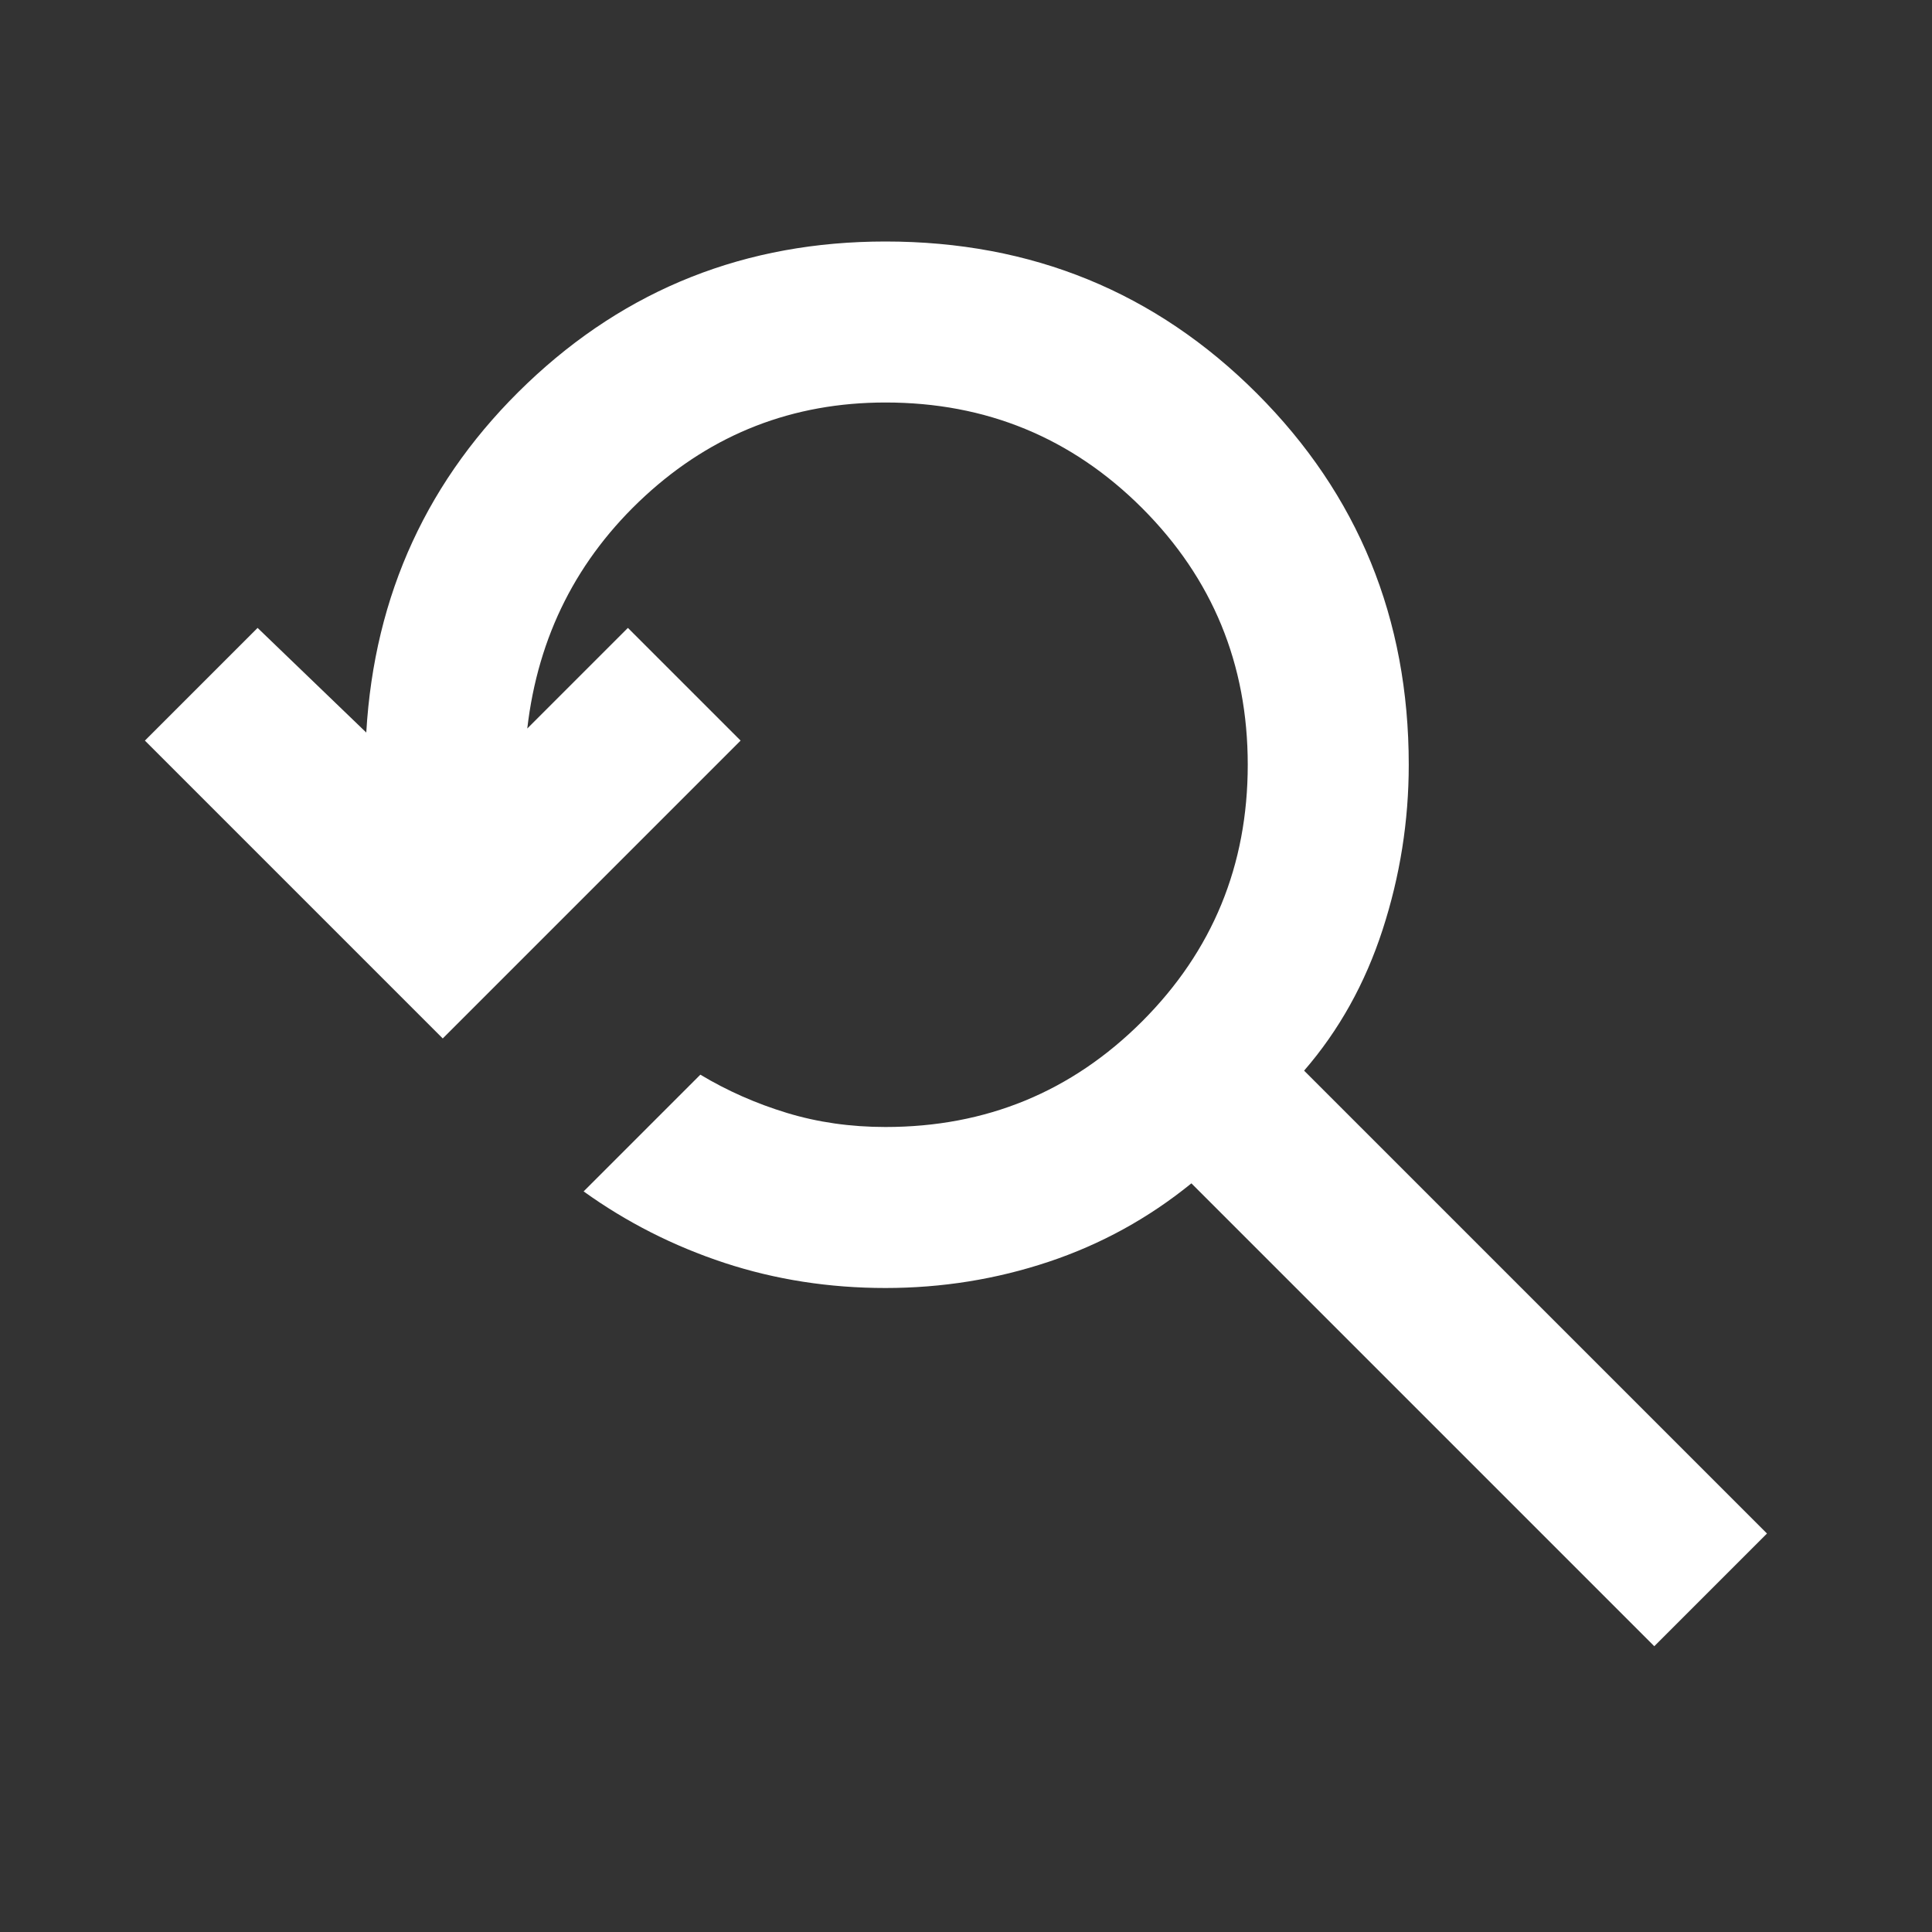 <svg xmlns="http://www.w3.org/2000/svg" height="24" width="24" fill="white"><rect width="100%" height="100%" fill="#333333" stroke="none"/><path d="M20.55 20.45 14.8 14.7Q14 15.35 13.025 15.675Q12.05 16 11 16Q9.95 16 9 15.688Q8.05 15.375 7.25 14.8L8.7 13.35Q9.2 13.65 9.775 13.825Q10.35 14 11 14Q12.875 14 14.188 12.688Q15.5 11.375 15.5 9.5Q15.5 7.625 14.188 6.312Q12.875 5 11 5Q9.275 5 8.012 6.162Q6.75 7.325 6.55 9.05L7.8 7.8L9.2 9.2L5.5 12.9L1.8 9.2L3.2 7.8L4.55 9.1Q4.7 6.525 6.55 4.762Q8.4 3 11 3Q13.725 3 15.613 4.887Q17.5 6.775 17.5 9.5Q17.5 10.55 17.175 11.55Q16.85 12.55 16.2 13.3L21.95 19.05Z"/></svg>
